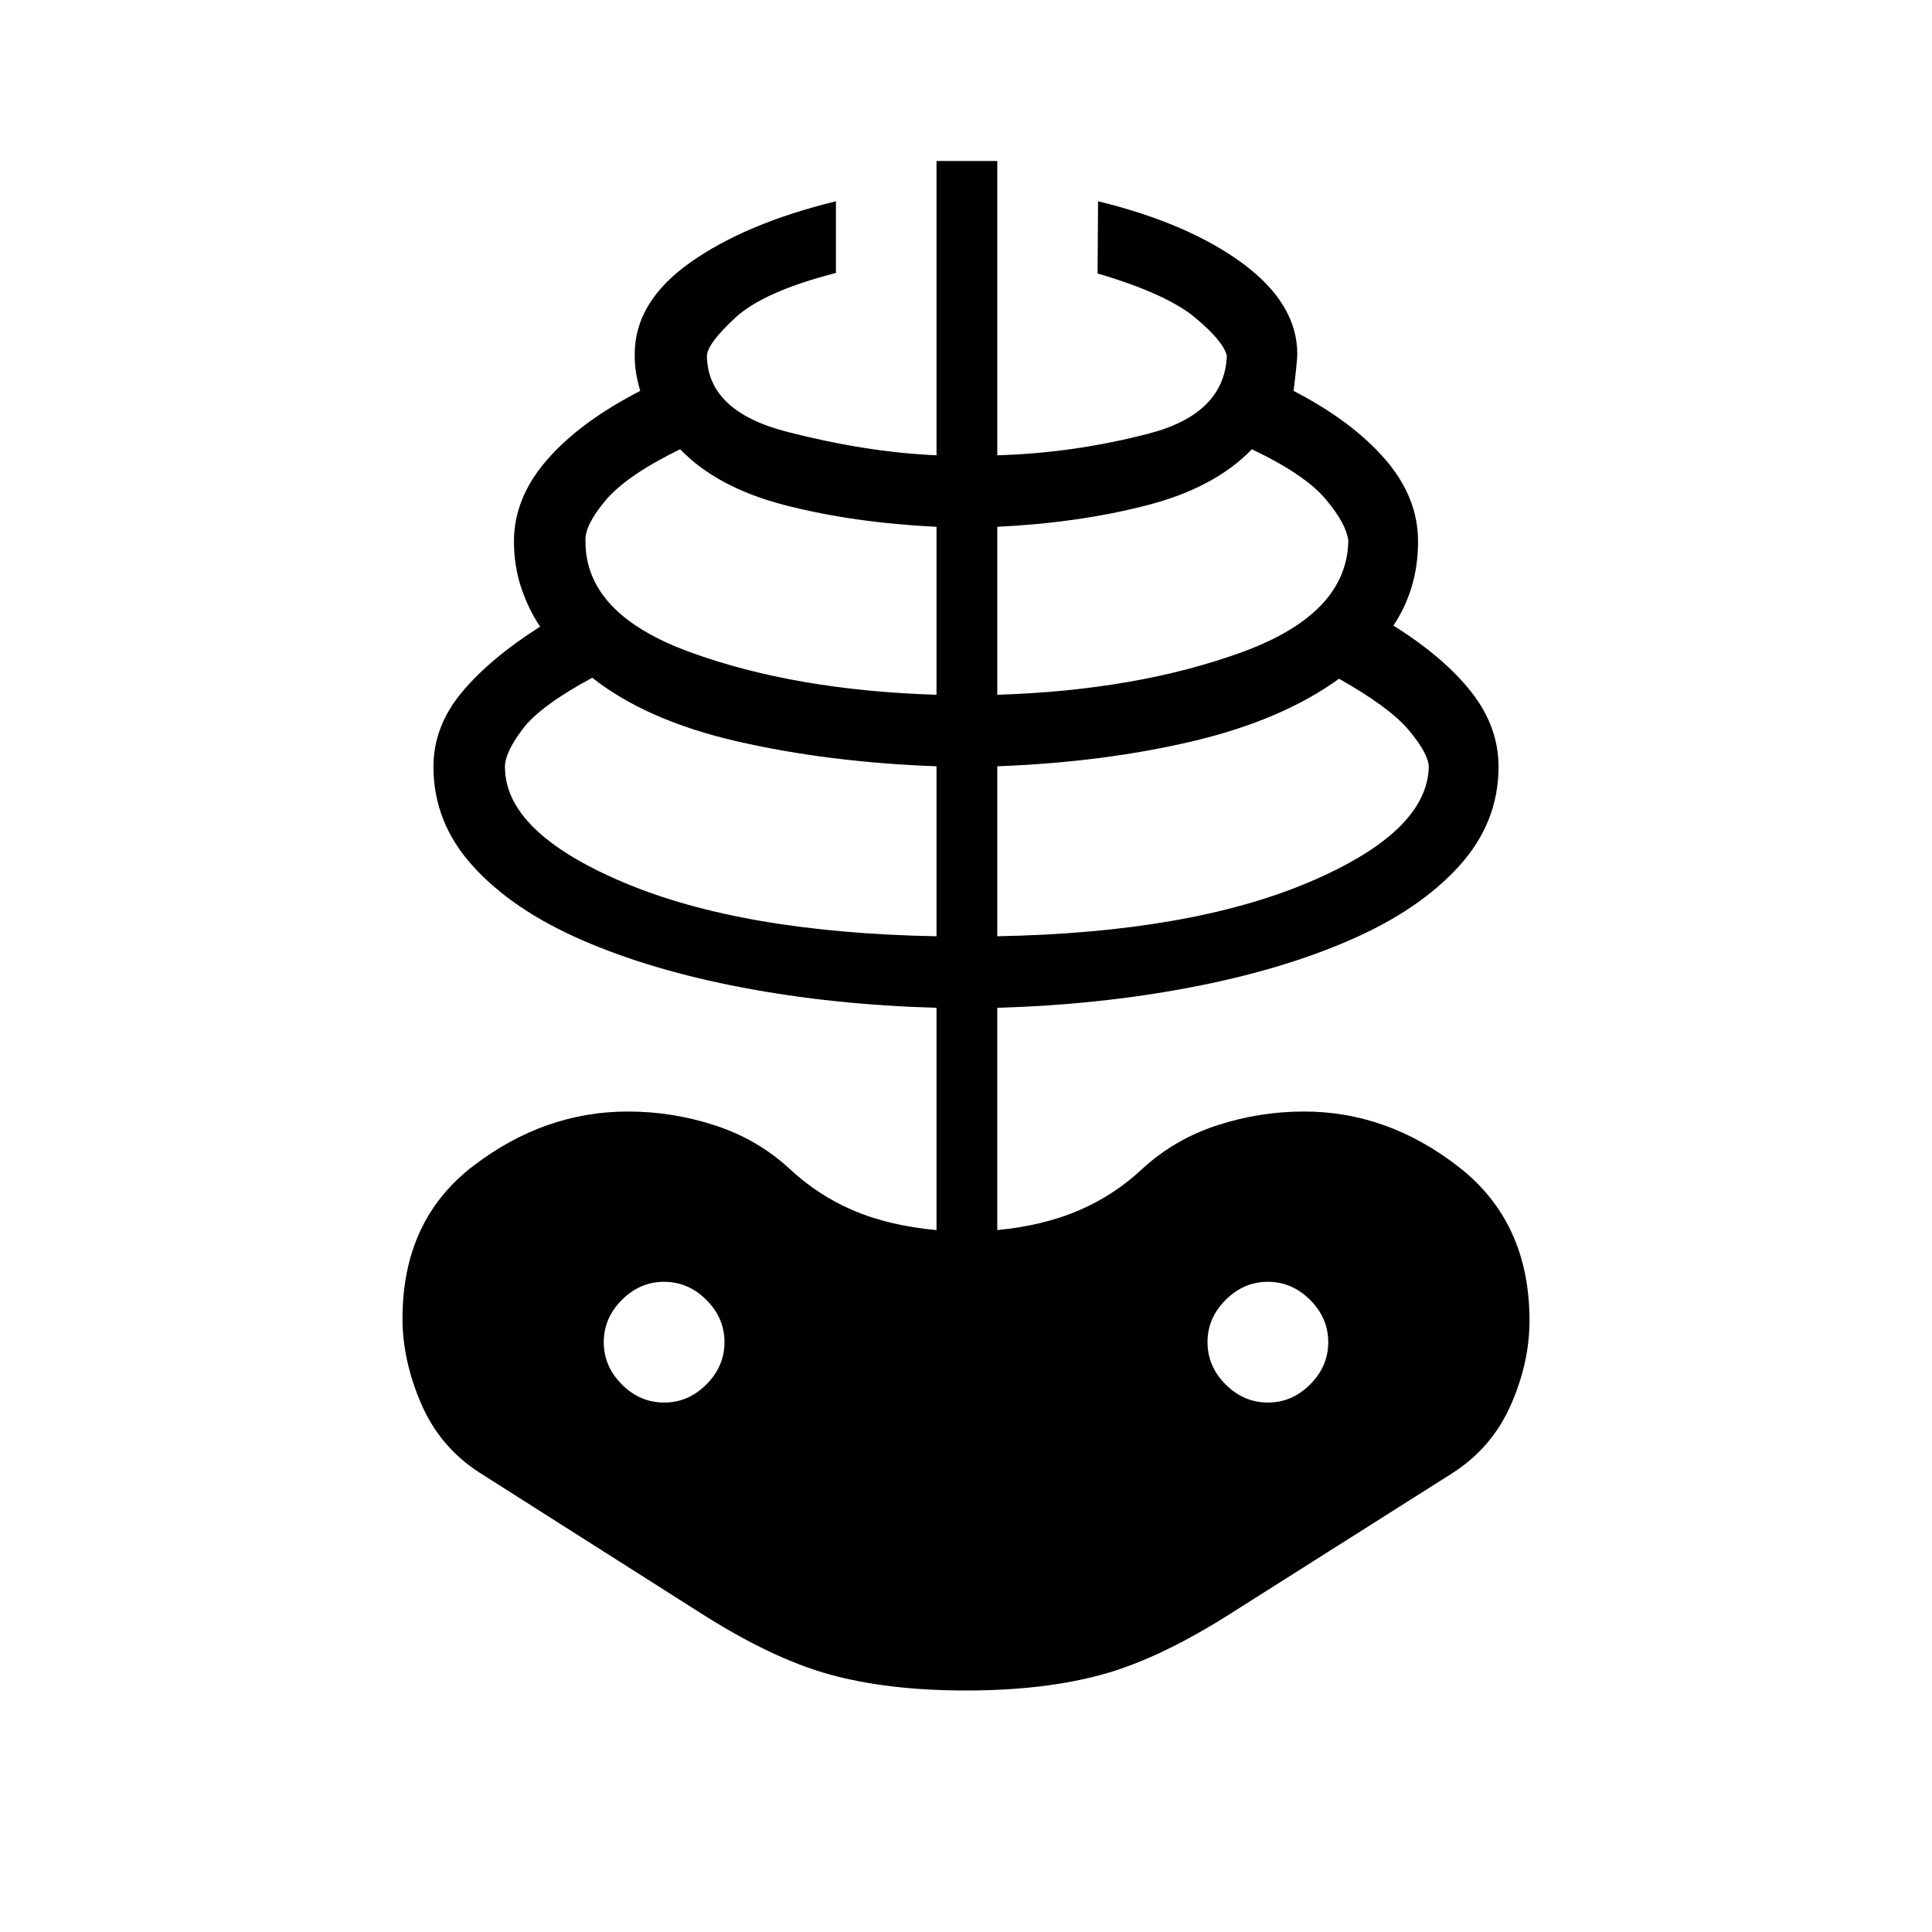 <svg xmlns="http://www.w3.org/2000/svg" height="48" viewBox="0 -960 960 960" width="48"><path d="M480-120q-38.85 0-67.73-7.96-28.89-7.96-64.73-30.89l-109-69.23q-19.77-12.61-29.16-34.19-9.38-21.58-9.38-42.58 0-49 35.31-75.92T312-407.69q22.08 0 43.04 6.81 20.96 6.8 36.81 21.19 14.23 13.46 31.94 21.07 17.71 7.62 41.56 9.85v-110.46q-51.27-1.46-96.56-10.08-45.29-8.61-79.69-23.61-34.41-15-54.06-36.66-19.66-21.65-19.66-49.42 0-20 14-36.87 14-16.86 39-32.75-6-9-9.5-19.69-3.5-10.69-3.5-22.69 0-21.62 16.43-40.5 16.42-18.88 46.31-34.27-1.24-4.23-1.99-8.48t-.75-9.75q0-26 27.5-45.5t72.5-30.5v35.62q-35.88 9.23-49.92 22.17-14.04 12.94-14.19 19.13.42 27.58 40.06 37.71 39.63 10.14 74.02 11.6V-880h30.19v146.23q38.11-1.08 75.44-10.83t38.64-38.48q-1.43-7.07-15.66-19-14.23-11.92-48.58-22.04l.24-35.88q45 11 72 31t27 45q0 3.08-1.85 18.23 29 15 45.42 33.89Q704.62-713 704.62-691q0 12-3.12 22.42-3.12 10.43-9.12 19.43 25 15.65 38.62 32.9Q744.62-599 744.62-579q0 27.77-19.66 49.42-19.65 21.66-54.06 36.66-34.4 15-79.69 23.61-45.29 8.62-95.67 10.08v110.46q22.96-2.23 40.67-9.85 17.71-7.61 31.94-21.07 15.85-14.39 36.81-21.19 20.96-6.81 43.04-6.81 41.38 0 76.69 27.42Q760-352.85 760-303.85q0 21-9.38 42.2-9.39 21.19-29.16 33.8l-109 69q-35.84 22.93-64.73 30.89Q518.85-120 480-120Zm-14.65-374.77v-84.46q-53.73-2-98.83-12.33-45.1-10.32-72.25-31.67-25.92 13.96-34.65 25.6-8.74 11.63-8.7 18.59-.15 32.5 58.85 57.48 59 24.98 155.58 26.79ZM330-263.08q12 0 21-9t9-21q0-12-9-21t-21-9q-12 0-21 9t-9 21q0 12 9 21t21 9Zm135.35-351.69v-83.46q-41.23-2-75.12-10.71-33.88-8.71-52.27-27.83-26.58 12.96-37.02 25.37-10.44 12.4-10.02 20.13-.27 36.27 51.87 55.29 52.13 19.02 122.56 21.21Zm30.19 120q95.69-1.81 154.69-26.79t59.73-57.48q-.34-6.73-9.96-18.17-9.62-11.44-34.65-25.52-28.43 20.58-72.7 31.04t-97.11 12.46v84.46Zm0-120q69.54-2.19 121.67-21.21 52.14-19.02 52.75-55.29-.84-8.23-11.15-20.58-10.31-12.34-36.77-24.92-18.39 19.12-52.08 27.83-33.69 8.71-74.42 10.71v83.46ZM630-263.08q12 0 21-9t9-21q0-12-9-21t-21-9q-12 0-21 9t-9 21q0 12 9 21t21 9Z"/></svg>